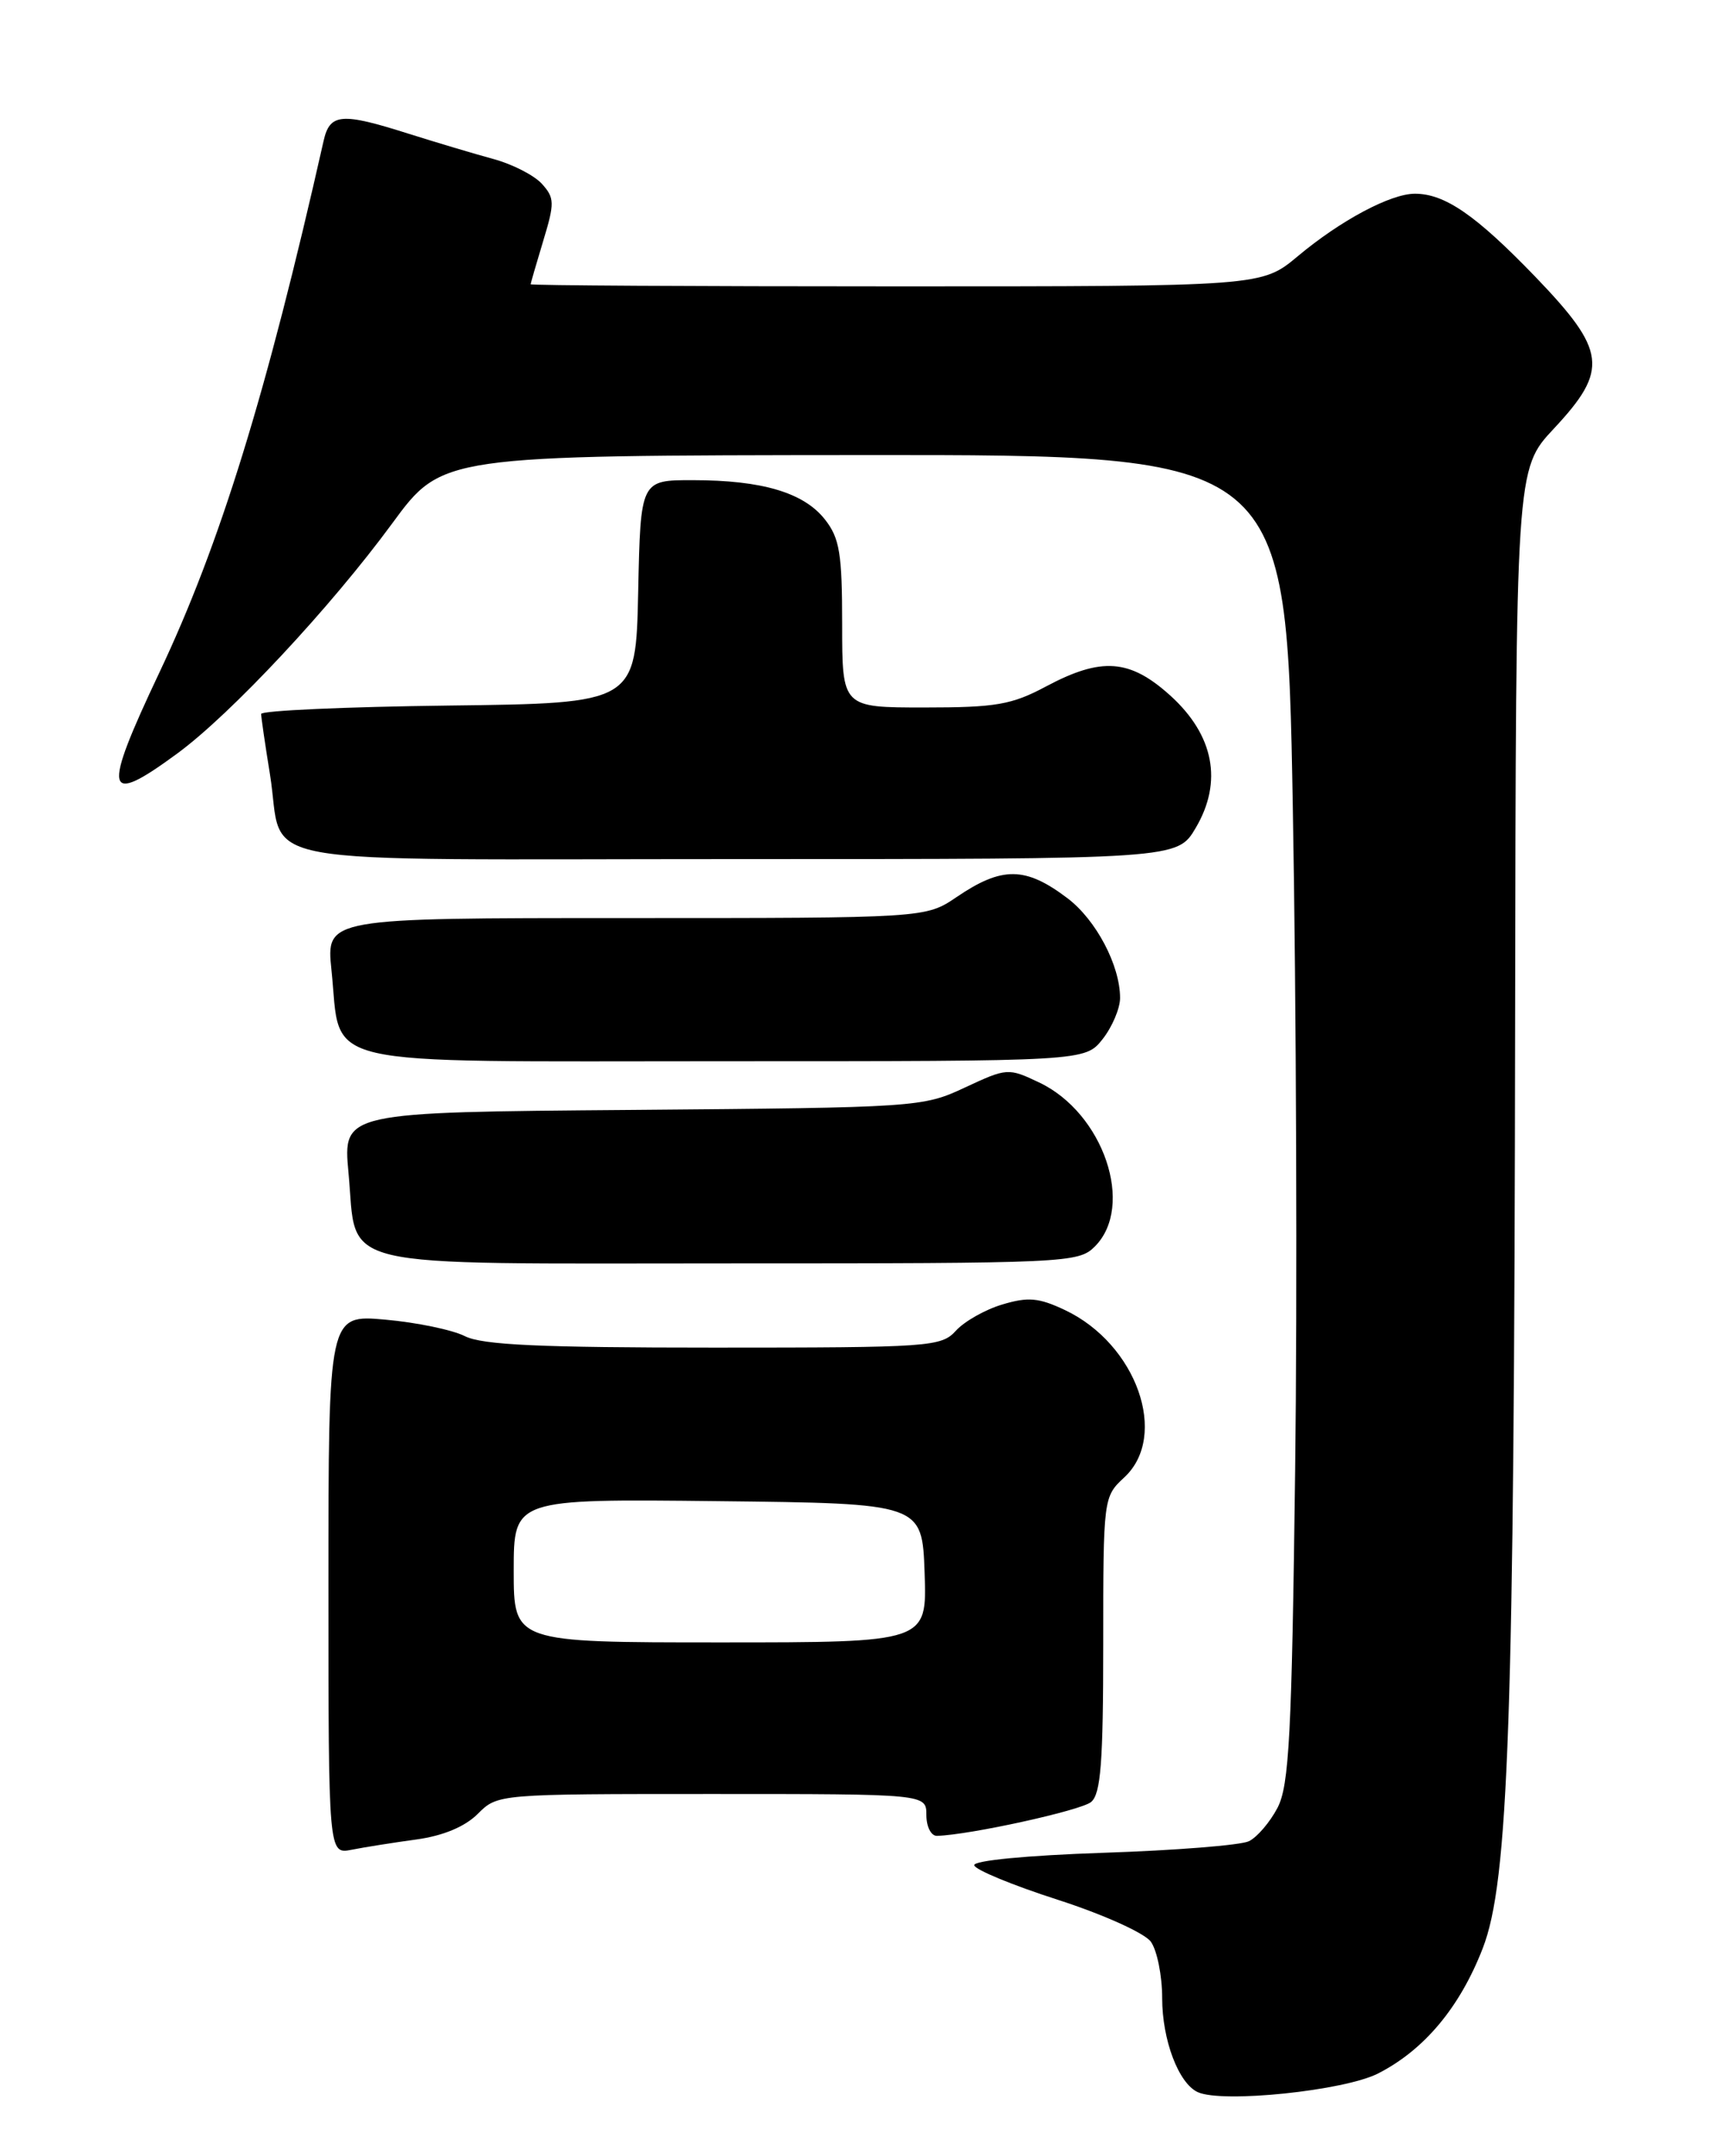 <?xml version="1.0" encoding="UTF-8" standalone="no"?>
<!DOCTYPE svg PUBLIC "-//W3C//DTD SVG 1.1//EN" "http://www.w3.org/Graphics/SVG/1.1/DTD/svg11.dtd" >
<svg xmlns="http://www.w3.org/2000/svg" xmlns:xlink="http://www.w3.org/1999/xlink" version="1.1" viewBox="0 0 204 256">
 <g >
 <path fill="currentColor"
d=" M 163.64 246.18 C 169.11 243.39 173.34 238.34 176.06 231.33 C 179.14 223.41 179.80 204.56 179.91 121.10 C 180.00 55.71 180.00 55.71 184.50 50.90 C 191.05 43.89 190.77 41.65 182.25 32.80 C 175.23 25.53 171.56 23.00 168.01 23.00 C 165.12 23.00 159.18 26.17 154.09 30.43 C 149.81 34.00 149.81 34.00 106.41 34.00 C 82.53 34.00 63.00 33.89 63.01 33.75 C 63.02 33.61 63.69 31.29 64.51 28.58 C 65.87 24.10 65.86 23.50 64.34 21.82 C 63.42 20.81 60.84 19.49 58.59 18.88 C 56.34 18.27 51.83 16.92 48.56 15.89 C 40.51 13.33 39.16 13.45 38.42 16.75 C 31.63 46.83 26.13 64.63 18.91 79.88 C 12.08 94.32 12.41 95.81 21.04 89.47 C 27.41 84.80 39.27 72.10 46.59 62.12 C 52.50 54.07 52.50 54.07 102.63 54.03 C 152.76 54.00 152.76 54.00 153.51 95.75 C 153.93 118.71 154.05 154.15 153.79 174.50 C 153.39 206.03 153.08 211.96 151.70 214.63 C 150.80 216.35 149.27 218.14 148.29 218.61 C 147.30 219.08 139.53 219.70 131.00 219.98 C 121.91 220.29 115.58 220.90 115.68 221.46 C 115.78 221.99 120.23 223.83 125.58 225.55 C 130.98 227.29 135.89 229.50 136.65 230.53 C 137.39 231.55 138.00 234.57 138.00 237.24 C 138.00 242.21 139.95 247.36 142.23 248.40 C 145.16 249.73 159.63 248.23 163.64 246.18 Z  M 49.44 218.40 C 52.63 217.96 55.21 216.88 56.73 215.36 C 59.09 213.00 59.13 213.00 84.55 213.00 C 110.00 213.00 110.00 213.00 110.00 215.50 C 110.00 216.88 110.56 217.98 111.25 217.97 C 115.15 217.86 128.34 214.96 129.56 213.95 C 130.71 212.99 131.00 209.27 131.00 195.24 C 131.00 177.85 131.02 177.71 133.50 175.41 C 138.82 170.48 134.97 159.58 126.47 155.55 C 123.35 154.07 122.08 153.96 119.02 154.88 C 116.99 155.48 114.51 156.89 113.51 157.99 C 111.77 159.91 110.46 160.00 84.80 160.00 C 64.10 160.00 57.28 159.69 55.20 158.64 C 53.72 157.89 49.46 157.01 45.75 156.68 C 39.00 156.08 39.00 156.08 39.00 188.12 C 39.00 220.16 39.00 220.16 41.75 219.62 C 43.26 219.32 46.72 218.77 49.44 218.40 Z  M 130.00 148.00 C 134.79 143.21 131.04 132.14 123.39 128.52 C 119.73 126.78 119.57 126.79 114.58 129.12 C 109.58 131.46 108.94 131.50 75.11 131.78 C 40.72 132.05 40.72 132.05 41.38 139.23 C 42.47 150.89 38.73 150.00 86.65 150.00 C 126.67 150.00 128.06 149.94 130.00 148.00 Z  M 130.93 123.37 C 132.07 121.92 133.00 119.72 133.00 118.49 C 133.00 114.62 130.15 109.22 126.76 106.65 C 121.77 102.87 118.99 102.84 113.60 106.50 C 109.91 109.00 109.91 109.00 74.31 109.00 C 38.72 109.00 38.72 109.00 39.36 115.18 C 40.59 126.92 36.63 126.00 85.95 126.00 C 128.85 126.00 128.85 126.00 130.93 123.37 Z  M 141.98 98.30 C 145.22 92.82 144.15 87.27 138.95 82.57 C 134.15 78.24 130.80 77.99 124.21 81.50 C 120.13 83.68 118.25 84.00 109.76 84.00 C 100.00 84.00 100.00 84.00 100.00 74.13 C 100.00 65.71 99.70 63.89 97.95 61.67 C 95.45 58.49 90.49 57.01 82.28 57.01 C 76.06 57.00 76.06 57.00 75.78 70.25 C 75.50 83.50 75.50 83.50 53.25 83.77 C 41.01 83.92 31.00 84.37 31.01 84.77 C 31.01 85.17 31.48 88.38 32.05 91.90 C 33.88 103.14 27.60 102.00 87.44 102.00 C 139.80 102.00 139.80 102.00 141.98 98.30 Z  M 61.00 186.48 C 61.00 177.96 61.00 177.96 85.25 178.23 C 109.50 178.50 109.50 178.50 109.79 186.75 C 110.08 195.00 110.08 195.00 85.54 195.00 C 61.00 195.00 61.00 195.00 61.00 186.48 Z "/>
</g>
</svg>